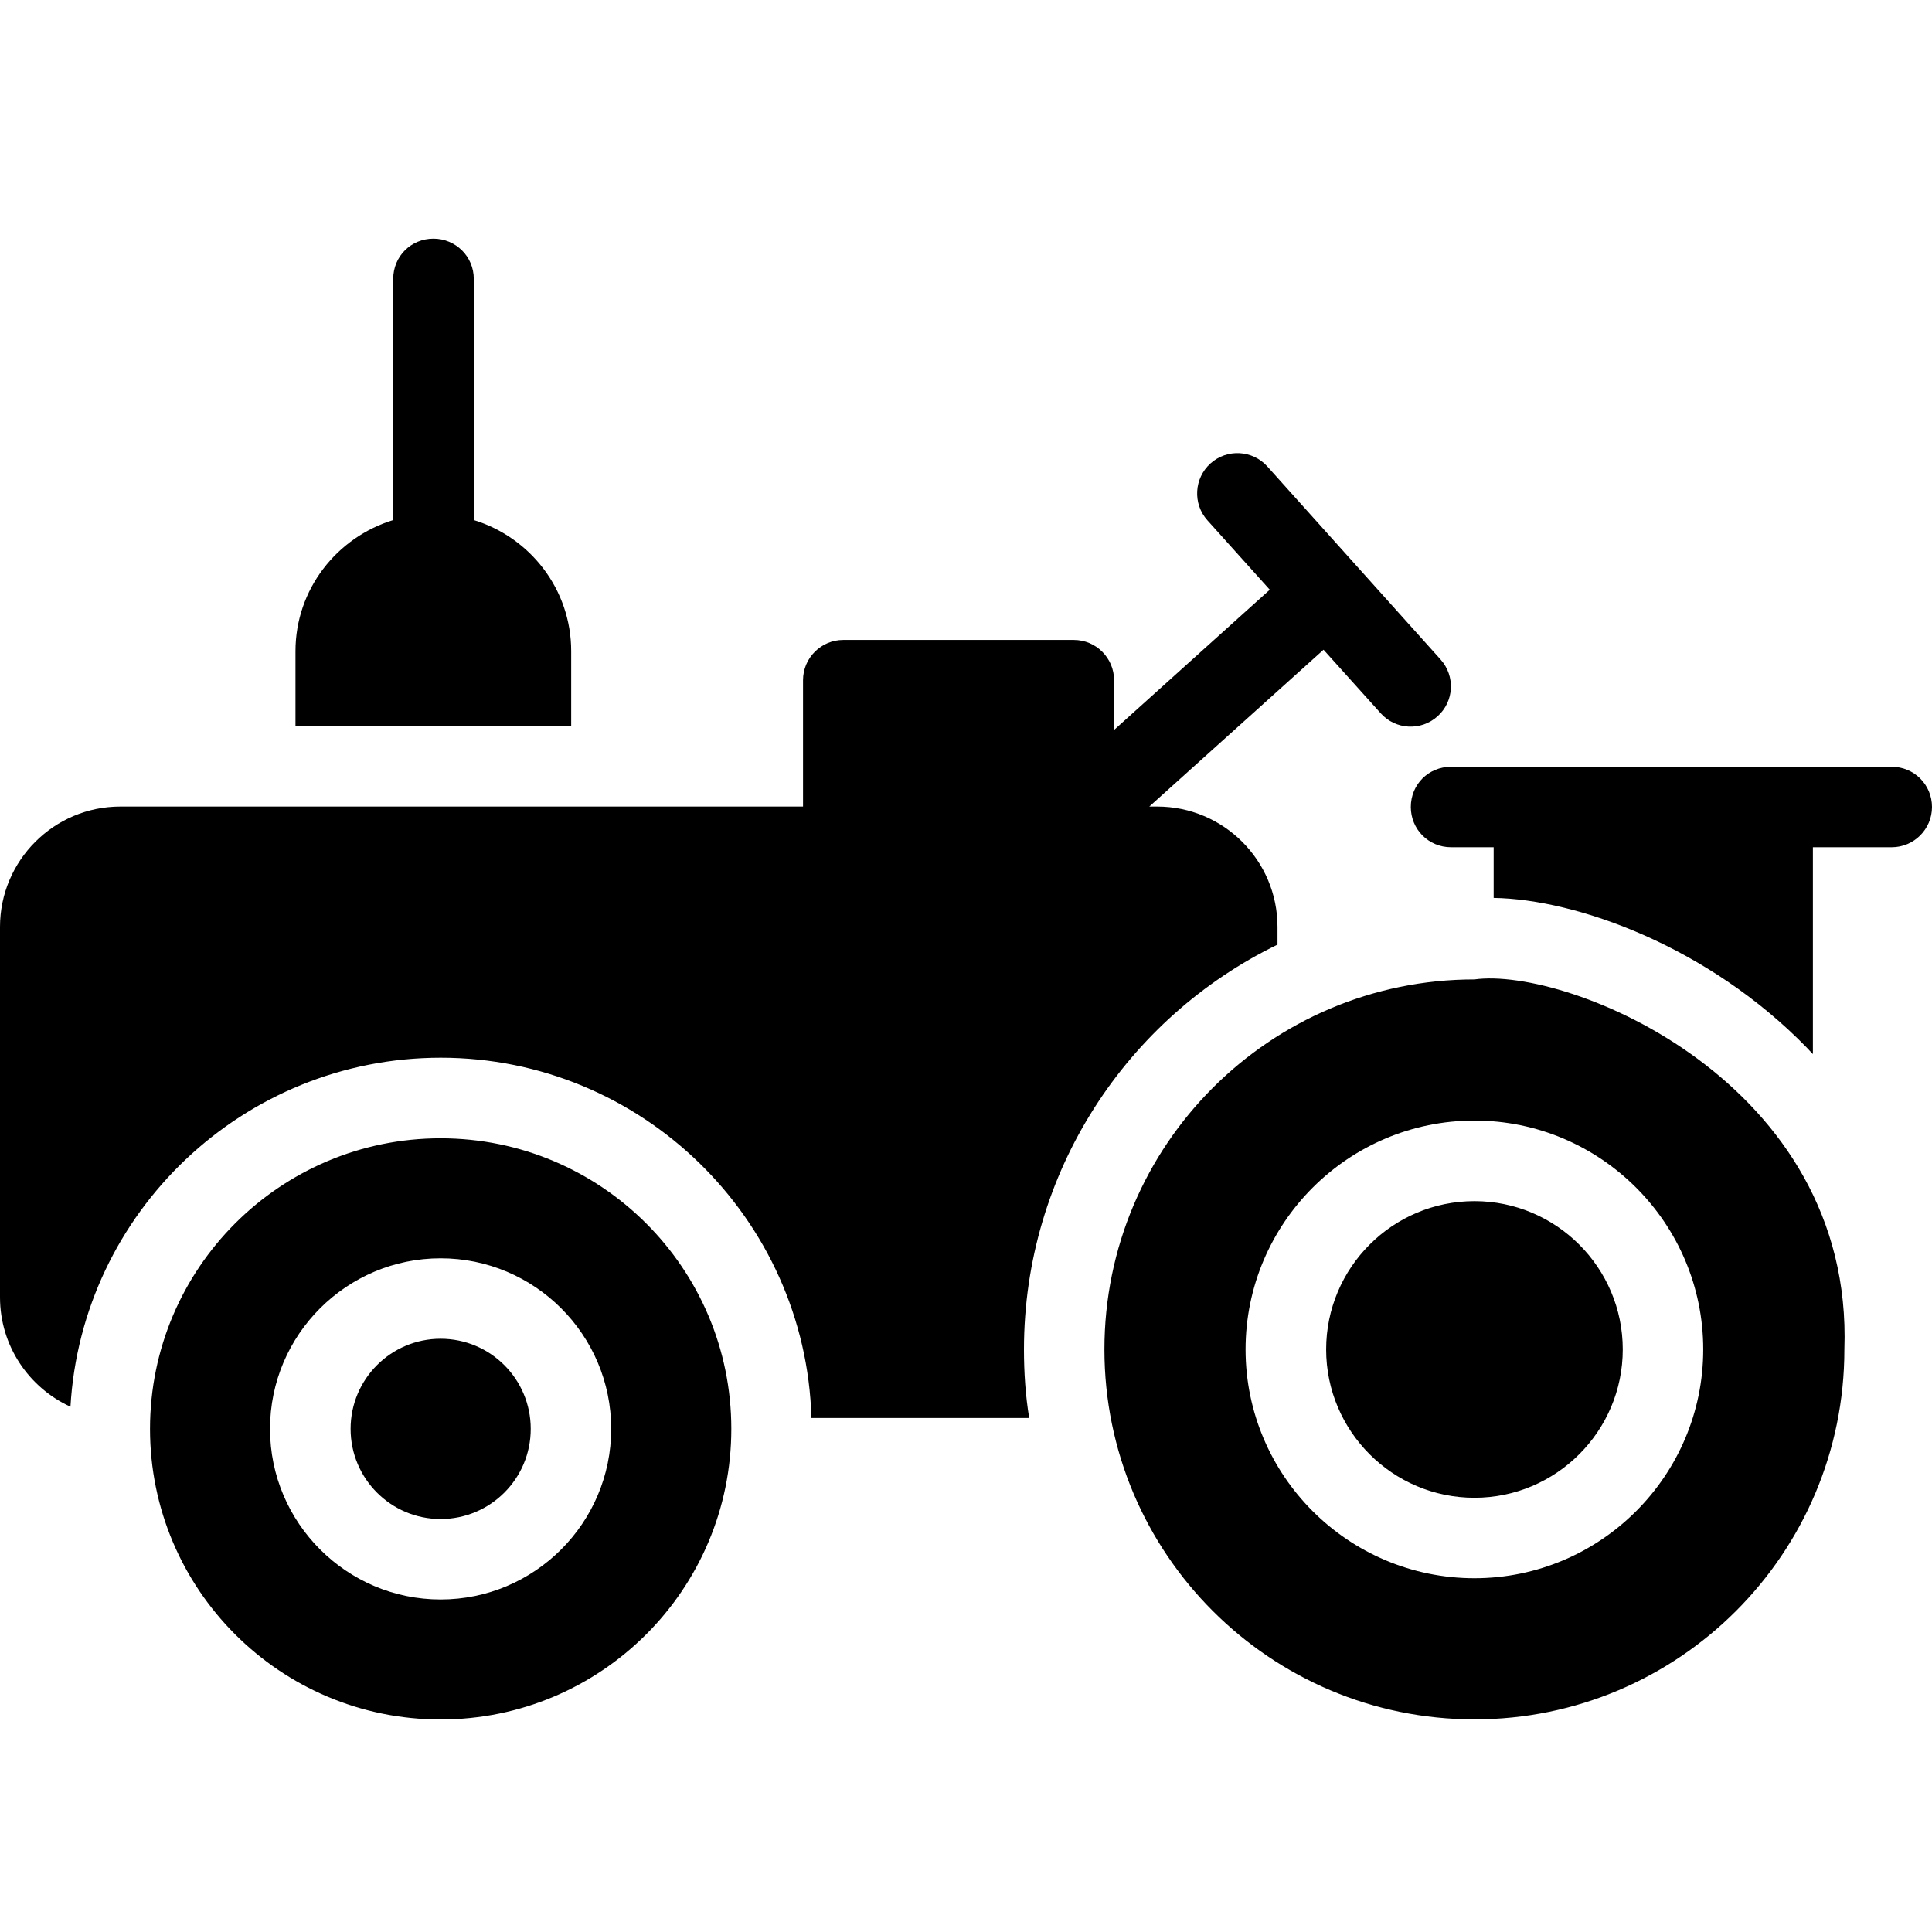 <?xml version="1.0" encoding="UTF-8"?>
<svg width="17px" height="17px" viewBox="0 0 17 17" version="1.1" xmlns="http://www.w3.org/2000/svg" xmlns:xlink="http://www.w3.org/1999/xlink">
    <title>Farmer</title>
    <g id="Farmer" stroke="none" fill="none" fill-rule="nonzero">
        <path d="M3.877,10.016 C5.29,10.016 6.435,11.161 6.435,12.573 C6.435,13.985 5.29,15.13 3.877,15.13 C2.465,15.13 1.32,13.985 1.32,12.573 C1.32,11.161 2.465,10.016 3.877,10.016 Z M16.229,11.874 C16.229,13.671 14.771,15.129 12.974,15.129 C11.176,15.129 9.718,13.671 9.718,11.874 C9.718,10.076 11.176,8.618 12.974,8.618 C13.803,8.504 16.312,9.522 16.229,11.874 Z M3.877,11.072 C3.05,11.072 2.376,11.745 2.376,12.573 C2.376,13.4 3.05,14.074 3.877,14.074 C4.705,14.074 5.378,13.4 5.378,12.573 C5.378,11.745 4.705,11.072 3.877,11.072 Z M12.974,9.86 C11.863,9.86 10.96,10.763 10.96,11.874 C10.96,12.984 11.863,13.887 12.974,13.887 C14.084,13.887 14.987,12.984 14.987,11.874 C14.987,10.763 14.084,9.86 12.974,9.86 Z M3.877,11.78 C4.315,11.78 4.67,12.135 4.67,12.573 C4.67,13.011 4.315,13.366 3.877,13.366 C3.44,13.366 3.085,13.011 3.085,12.573 C3.085,12.135 3.44,11.78 3.877,11.78 Z M12.974,10.569 C13.693,10.569 14.279,11.154 14.279,11.874 C14.279,12.593 13.693,13.179 12.974,13.179 C12.254,13.179 11.669,12.593 11.669,11.874 C11.669,11.154 12.254,10.569 12.974,10.569 Z M11.152,4.105 L12.676,5.803 C12.807,5.949 12.795,6.173 12.649,6.303 C12.504,6.434 12.279,6.422 12.149,6.276 L11.646,5.717 L10.113,7.097 L10.182,7.097 C10.767,7.097 11.241,7.572 11.241,8.156 L11.241,8.312 C9.92,8.953 9.01,10.31 9.01,11.875 C9.01,12.08 9.024,12.282 9.056,12.477 L7.14,12.477 C7.09,10.72 5.645,9.307 3.878,9.307 C2.143,9.307 0.719,10.667 0.62,12.378 C0.255,12.211 -6.32383035e-13,11.843 -6.32383035e-13,11.415 L-6.32383035e-13,8.156 C-6.32383035e-13,7.572 0.475,7.097 1.059,7.097 L7.066,7.097 L7.066,5.985 C7.066,5.79 7.225,5.631 7.42,5.631 L9.449,5.631 C9.644,5.631 9.803,5.79 9.803,5.985 L9.803,6.423 L11.173,5.189 L10.624,4.578 C10.494,4.433 10.506,4.209 10.651,4.078 C10.797,3.947 11.021,3.959 11.152,4.105 Z M16.646,6.747 C16.841,6.747 17,6.903 17,7.101 C17,7.296 16.841,7.455 16.646,7.455 L15.952,7.455 L15.952,9.275 C15.934,9.258 15.916,9.236 15.899,9.219 C15.034,8.33 13.873,7.912 13.143,7.901 L13.143,7.455 L12.768,7.455 C12.569,7.455 12.414,7.296 12.414,7.101 C12.414,6.903 12.569,6.747 12.768,6.747 L16.646,6.747 Z M3.814,2.1 C4.009,2.1 4.169,2.256 4.169,2.454 L4.169,4.576 C4.664,4.728 5.026,5.185 5.026,5.73 L5.026,6.389 L2.6,6.389 L2.6,5.73 C2.6,5.185 2.964,4.728 3.46,4.576 L3.46,2.454 C3.46,2.256 3.616,2.1 3.814,2.1 Z" id="Combined-Shape" fill="color(display-p3 0.004 0.004 0.004)"></path>
    </g>
</svg>